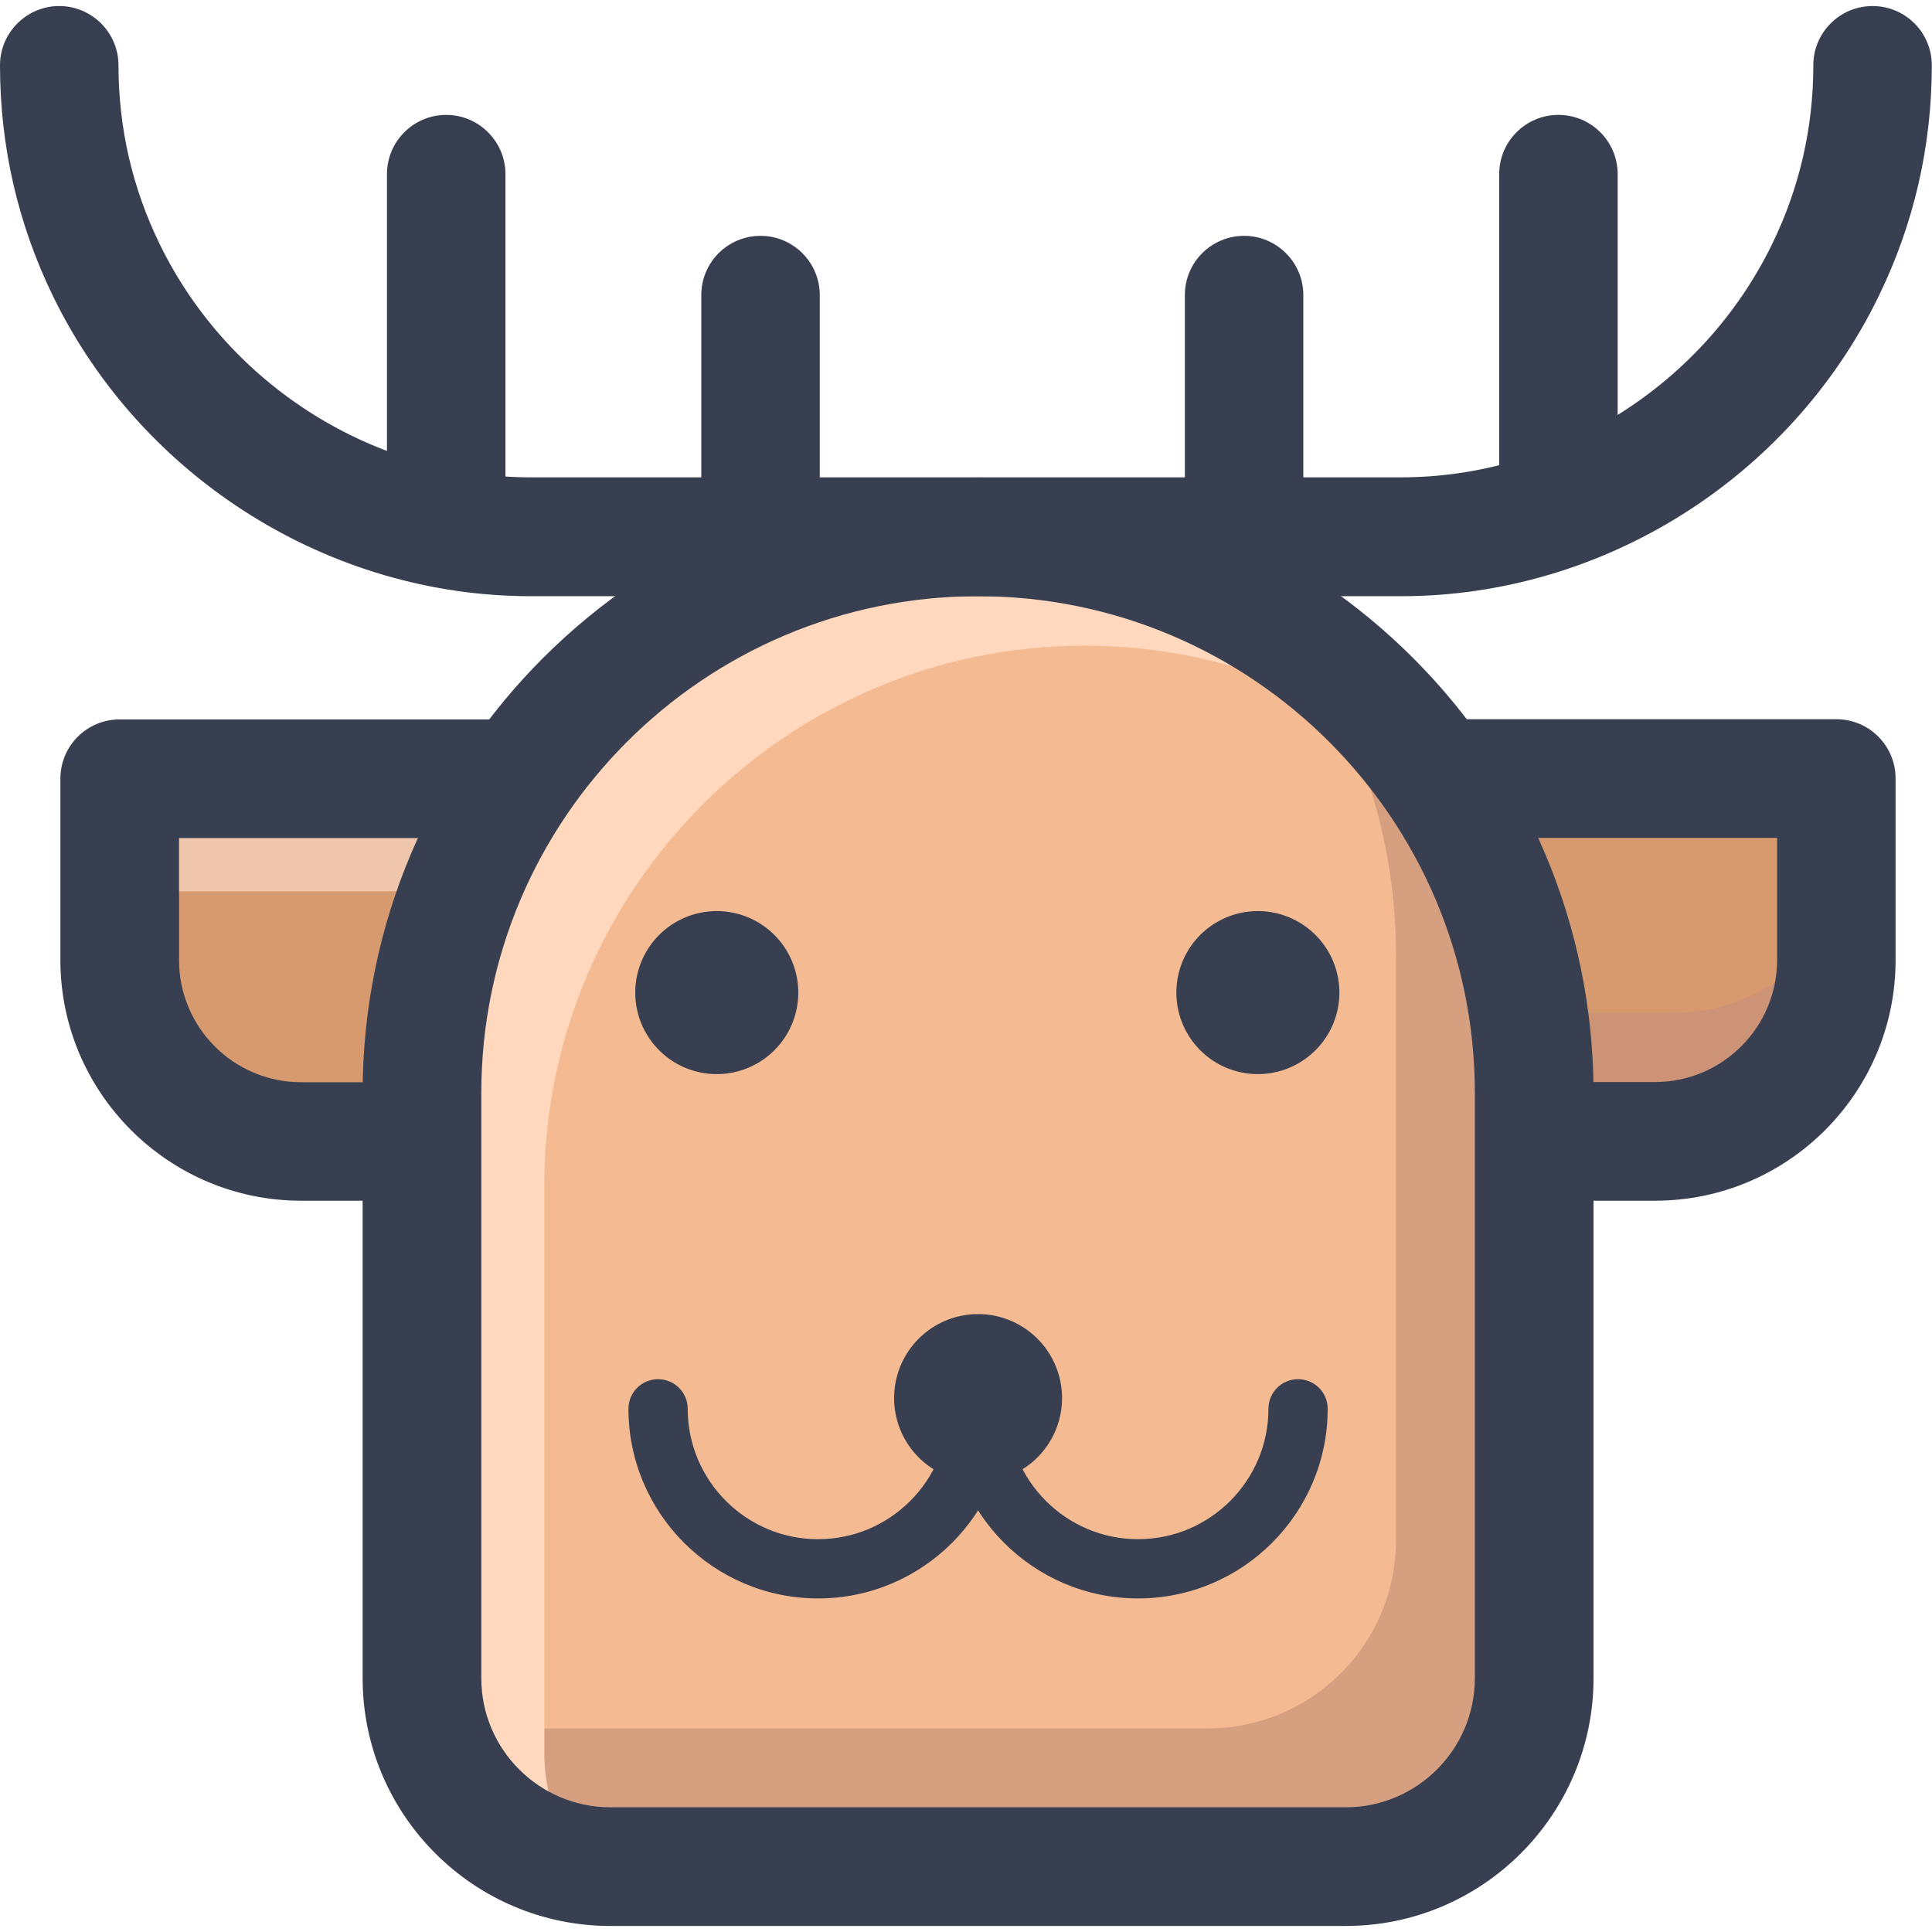 <?xml version="1.0" standalone="no"?><!DOCTYPE svg PUBLIC "-//W3C//DTD SVG 1.1//EN" "http://www.w3.org/Graphics/SVG/1.1/DTD/svg11.dtd"><svg t="1730432492796" class="icon" viewBox="0 0 1024 1024" version="1.1" xmlns="http://www.w3.org/2000/svg" p-id="3822" xmlns:xlink="http://www.w3.org/1999/xlink" width="200" height="200"><path d="M212.4 604.9h-52.8c-52.9 0-96.1-43.3-96.1-96.1v-96.1h198.6" fill="#D69A6E" p-id="3823"></path><path d="M268.9 416.3H70.3v56.1h181.4z" fill="#EFC6AB" p-id="3824"></path><path d="M798.6 601.7h76.9c52.9 0 96.1-43.3 96.1-96.1v-96.1H773" fill="#D69A6E" p-id="3825"></path><path d="M887.5 536.8h-76.9l-17-127.3H773l25.6 192.2h76.9c52.9 0 96.1-43.3 96.1-96.1V487c-16.4 29.6-48 49.8-84.1 49.8z" fill="#CC9376" p-id="3826"></path><path d="M223.7 889.5V579.3c0-162.1 132.6-294.7 294.7-294.7s294.7 132.6 294.7 294.7v310.2c0 55.1-44.7 99.8-99.8 99.8H323.5c-55.1 0.1-99.8-44.6-99.8-99.8z" fill="#F4BA92" p-id="3827"></path><path d="M686.7 337.8c33.5 47.8 53.2 105.9 53.2 168.3v310.2c0 55.1-44.7 99.8-99.8 99.8H250.3c-8.2 0-16.1-1.1-23.7-3 10.7 43.7 49.9 76.1 96.9 76.1h389.8c55.1 0 99.8-44.7 99.8-99.8V579.3c0-99.7-50.1-188.1-126.4-241.5z" fill="#D69F80" p-id="3828"></path><path d="M288.5 929.2v-301c0-157.3 128.9-286 286.4-286 57.3 0 110.8 17.1 155.7 46.3-52.6-63.4-132-104-220.5-104-157.5 0-286.4 128.7-286.4 286v301c0 44.7 30.4 82.3 71.7 93.4-4.4-11-6.9-23.1-6.9-35.7z" fill="#FFD8BD" p-id="3829"></path><path d="M713.3 1020.8H323.5c-72.4 0-131.3-58.9-131.3-131.3V579.3c0-179.9 146.3-326.2 326.2-326.2s326.2 146.3 326.2 326.2v310.2c0 72.4-58.9 131.3-131.3 131.3zM518.4 316c-145.2 0-263.3 118.1-263.3 263.3v310.2c0 37.7 30.7 68.4 68.4 68.4h389.8c37.7 0 68.4-30.7 68.4-68.4V579.3c0-145.2-118.1-263.3-263.3-263.3z" fill="#383F51" p-id="3830"></path><path d="M212.4 636.4h-52.8C89.3 636.4 32 579.1 32 508.8v-96.1c0-17.4 14.1-31.4 31.4-31.4H262v62.9H94.9v64.7c0 35.7 29 64.7 64.7 64.7h52.8v62.8zM877.2 636.4h-76.9v-62.9h76.9c35.7 0 64.7-29 64.7-64.7v-64.7H774.7v-62.9h198.6c17.4 0 31.4 14.1 31.4 31.4v96.1c0.1 70.4-57.1 127.7-127.5 127.7zM742.7 316H281.3c-106.6 0-205.9-62.3-253-158.6C9.5 118.9 0 77.6 0 34.6 0 17.3 14.1 3.2 31.4 3.2s31.4 14.1 31.4 31.4c0 33.3 7.4 65.3 22 95.1C121.4 204.6 198.5 253 281.3 253h461.3c82.8 0 159.9-48.4 196.5-123.3 14.6-29.8 22-61.8 22-95.1 0-17.4 14.1-31.4 31.4-31.4 17.4 0 31.4 14.1 31.4 31.4 0 42.9-9.5 84.2-28.3 122.7-47 96.4-146.3 158.7-252.9 158.7z" fill="#383F51" p-id="3831"></path><path d="M236.5 290.4c-17.4 0-31.4-14.1-31.4-31.4V92.3c0-17.4 14.1-31.4 31.4-31.4s31.4 14.1 31.4 31.4v166.6c0 17.4-14.1 31.5-31.4 31.5zM403.1 303.2c-17.4 0-31.4-14.1-31.4-31.4V156.4c0-17.4 14.1-31.4 31.4-31.4s31.4 14.1 31.4 31.4v115.3c0 17.4-14.1 31.5-31.4 31.5zM826 290.4c-17.4 0-31.4-14.1-31.4-31.4V92.3c0-17.4 14.1-31.4 31.4-31.4 17.4 0 31.4 14.1 31.4 31.4v166.6c0 17.4-14.1 31.5-31.4 31.5zM659.4 303.2c-17.4 0-31.4-14.1-31.4-31.4V156.4c0-17.4 14.1-31.4 31.4-31.4s31.4 14.1 31.4 31.4v115.3c0 17.4-14.1 31.5-31.4 31.5z" fill="#383F51" p-id="3832"></path><path d="M379.9 526.1m-43.2 0a43.2 43.2 0 1 0 86.4 0 43.2 43.2 0 1 0-86.4 0Z" fill="#383F51" p-id="3833"></path><path d="M666.7 526.1m-43.2 0a43.2 43.2 0 1 0 86.4 0 43.2 43.2 0 1 0-86.4 0Z" fill="#383F51" p-id="3834"></path><path d="M518.4 741m-44.5 0a44.5 44.5 0 1 0 89 0 44.5 44.5 0 1 0-89 0Z" fill="#383F51" p-id="3835"></path><path d="M603.2 847.2c-55.4 0-100.5-45.1-100.5-100.5 0-8.7 7-15.7 15.7-15.7s15.7 7 15.7 15.7c0 38.1 31 69.1 69.1 69.1 38.1 0 69.1-31 69.1-69.1 0-8.7 7-15.7 15.7-15.7s15.7 7 15.7 15.7c0 55.4-45.1 100.5-100.5 100.5z" fill="#383F51" p-id="3836"></path><path d="M433.6 847.2c-55.4 0-100.5-45.1-100.5-100.5 0-8.7 7-15.7 15.7-15.7s15.7 7 15.7 15.7c0 38.1 31 69.1 69.1 69.1 38.1 0 69.1-31 69.1-69.1 0-8.7 7-15.7 15.7-15.7s15.7 7 15.7 15.7c0 55.4-45.1 100.5-100.5 100.5z" fill="#383F51" p-id="3837"></path></svg>